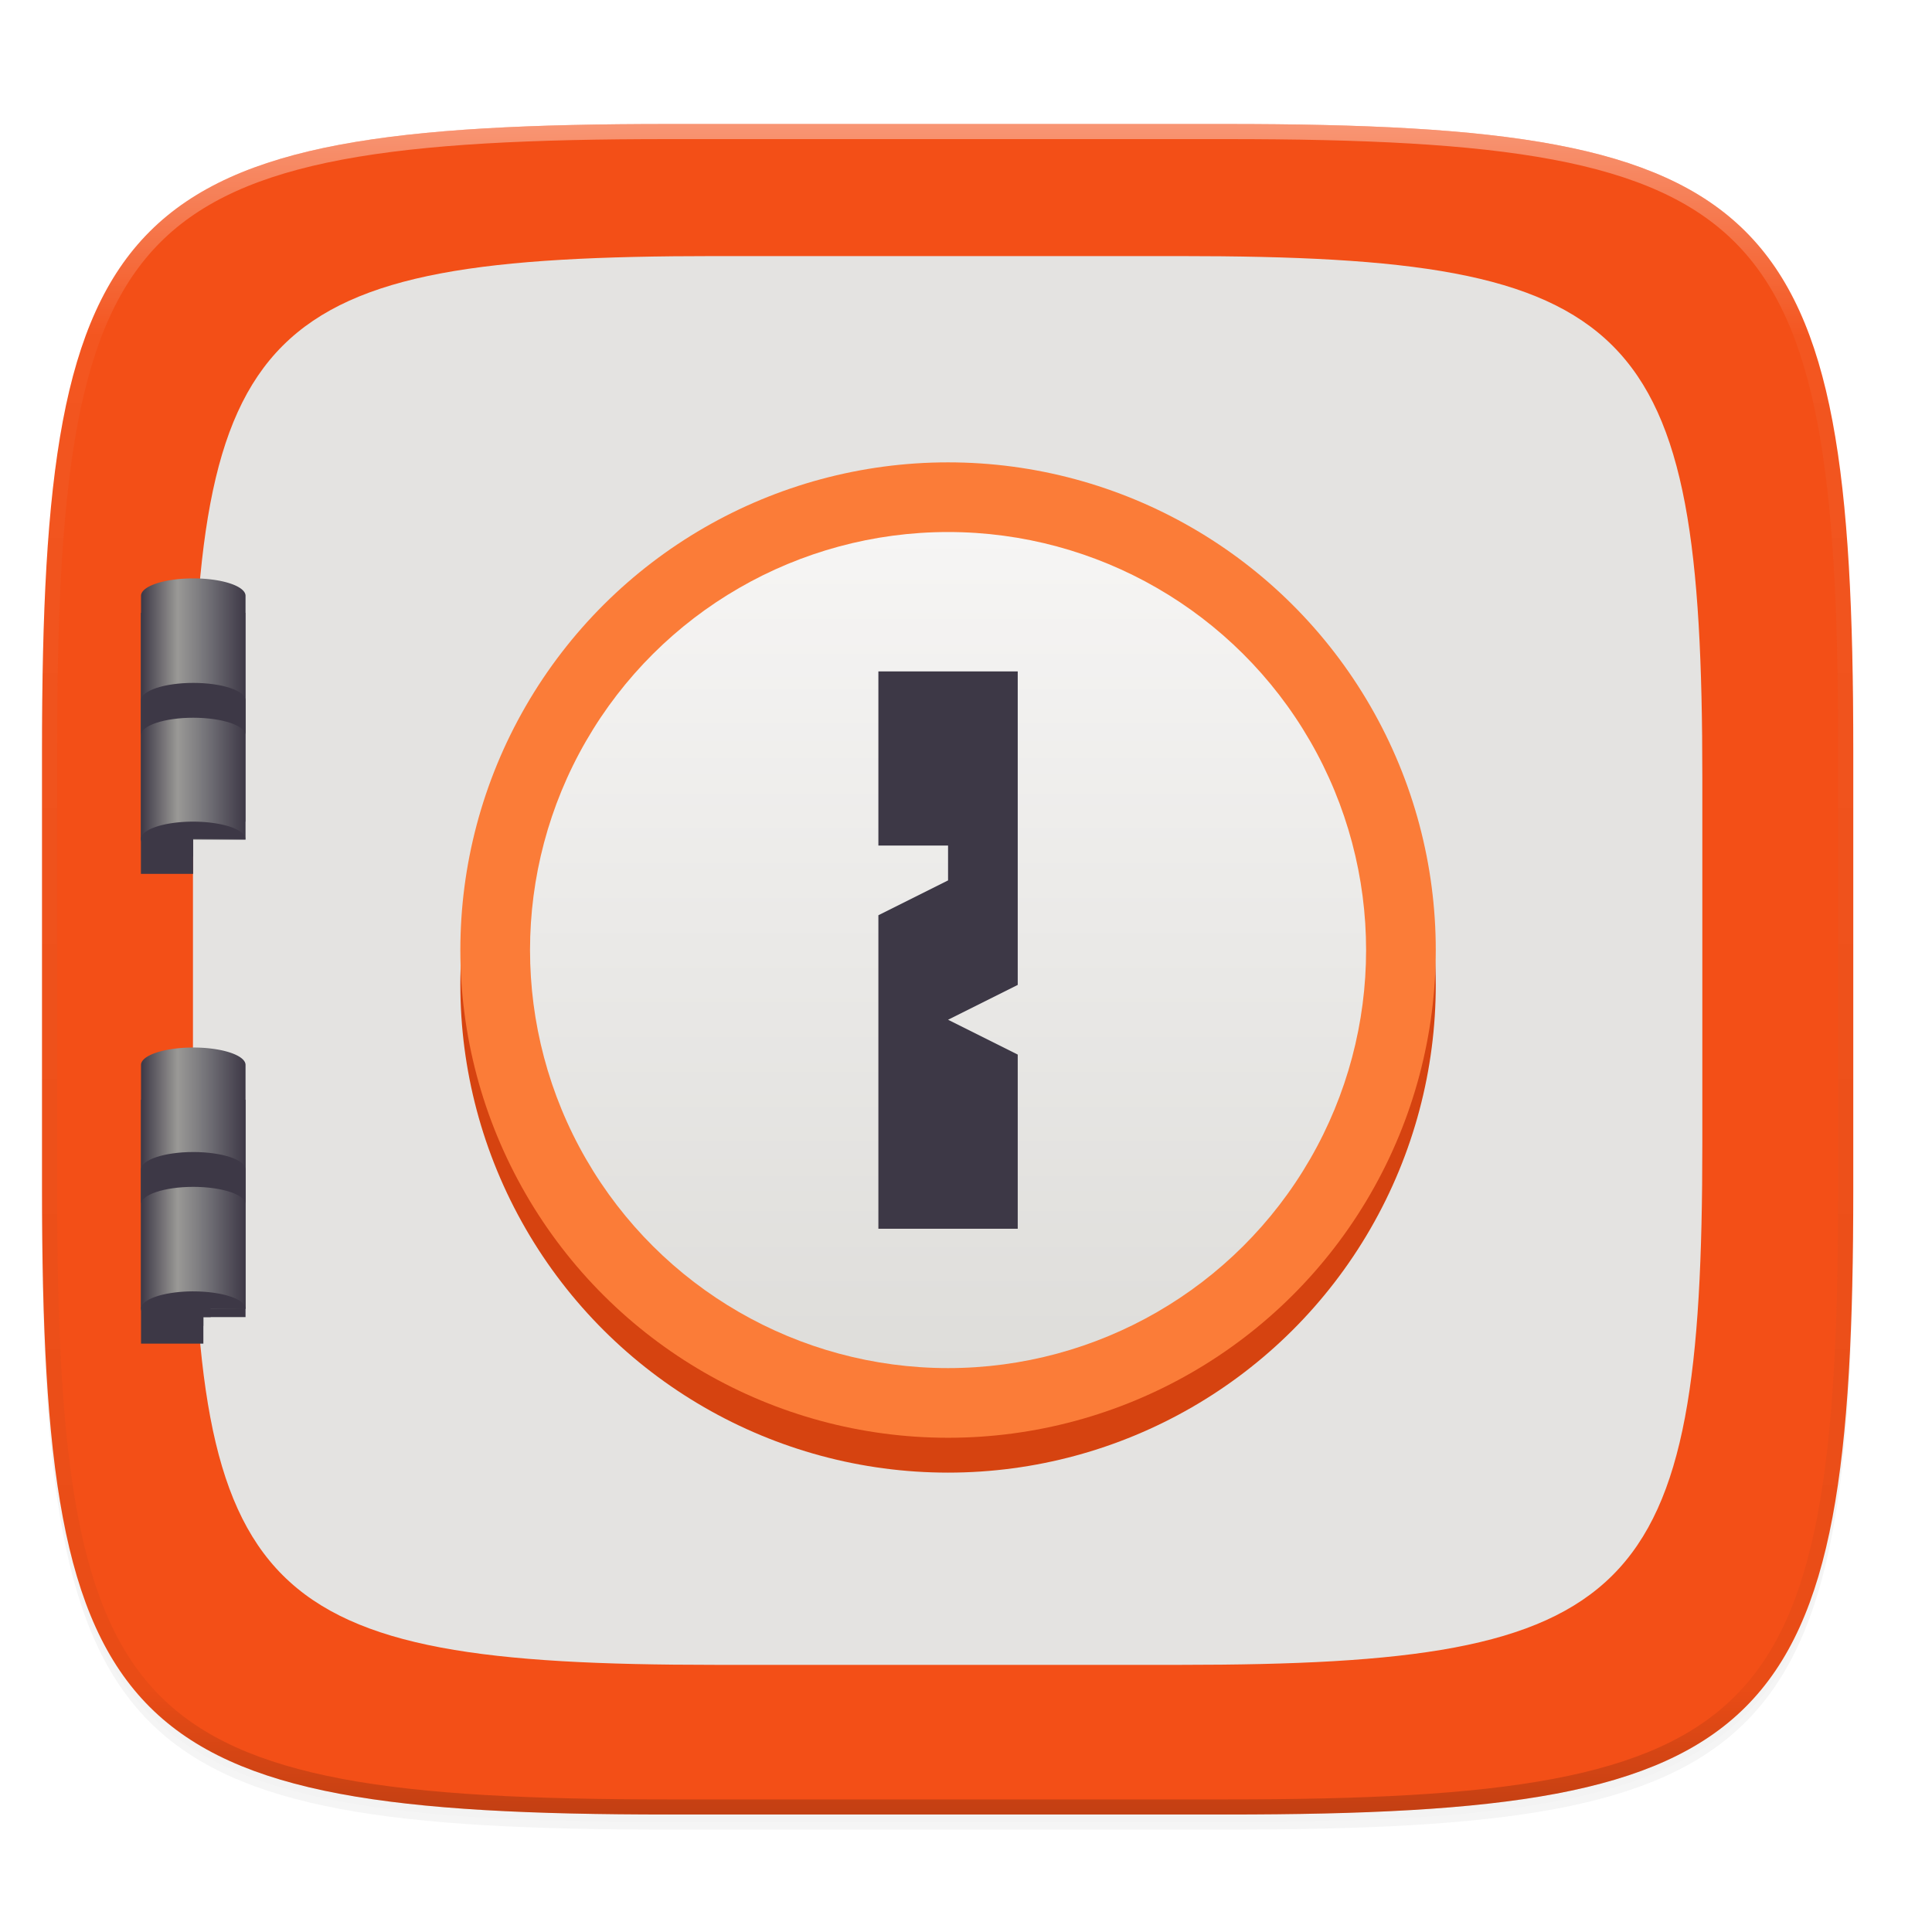 <svg xmlns="http://www.w3.org/2000/svg" xmlns:xlink="http://www.w3.org/1999/xlink" style="enable-background:new" width="256" height="256" version="1.0">
 <defs>
  <filter id="filter925" width="1.046" height="1.05" x="-.02" y="-.03" style="color-interpolation-filters:sRGB">
   <feGaussianBlur stdDeviation="2.32"/>
  </filter>
  <filter id="filter931" width="1.023" height="1.025" x="-.01" y="-.01" style="color-interpolation-filters:sRGB">
   <feGaussianBlur stdDeviation="1.16"/>
  </filter>
  <linearGradient id="linearGradient1108" x1="296" x2="296" y1="-212" y2="236" gradientUnits="userSpaceOnUse" xlink:href="#linearGradient1013"/>
  <linearGradient id="linearGradient1013">
   <stop style="stop-color:#ffffff" offset="0"/>
   <stop offset=".125" style="stop-color:#ffffff;stop-opacity:0.098"/>
   <stop offset=".925" style="stop-color:#000000;stop-opacity:0.098"/>
   <stop style="stop-color:#000000;stop-opacity:0.498" offset="1"/>
  </linearGradient>
  <clipPath id="clipPath1082-3" clipPathUnits="userSpaceOnUse">
   <path style="fill:#8c59d9" d="M 361.938,-212 C 507.235,-212 528,-191.287 528,-46.125 V 70.125 C 528,215.286 507.235,236 361.938,236 H 214.062 C 68.765,236 48,215.286 48,70.125 V -46.125 C 48,-191.287 68.765,-212 214.062,-212 Z"/>
  </clipPath>
  <linearGradient id="linearGradient3085-6" x1="60" x2="68" y1="199.856" y2="199.856" gradientTransform="matrix(0.75,0,0,0.7,236.313,112.192)" gradientUnits="userSpaceOnUse" xlink:href="#linearGradient1105"/>
  <linearGradient id="linearGradient1105">
   <stop style="stop-color:#3d3846" offset="0"/>
   <stop style="stop-color:#9a9996" offset=".351"/>
   <stop offset=".602" style="stop-color:#77767b"/>
   <stop style="stop-color:#3d3846" offset="1"/>
  </linearGradient>
  <linearGradient id="linearGradient1207" x1="-254" x2="-206" y1="64" y2="64" gradientTransform="translate(-10.621,263.646)" gradientUnits="userSpaceOnUse" xlink:href="#linearGradient1205"/>
  <linearGradient id="linearGradient1205">
   <stop style="stop-color:#deddda" offset="0"/>
   <stop style="stop-color:#f6f5f4" offset="1"/>
  </linearGradient>
  <linearGradient id="linearGradient1759" x1="60" x2="68" y1="199.856" y2="199.856" gradientTransform="matrix(0.75,0,0,0.7,236.313,85.259)" gradientUnits="userSpaceOnUse" xlink:href="#linearGradient1105"/>
 </defs>
 <g transform="translate(0,-44)">
  <g>
   <g>
    <path style="opacity:0.2;filter:url(#filter925)" d="m 162.537,62.432 c 72.649,0 83.031,10.357 83.031,82.937 v 58.125 c 0,72.581 -10.383,82.938 -83.031,82.938 h -73.938 c -72.649,0 -83.031,-10.357 -83.031,-82.938 v -58.125 c 0,-72.581 10.383,-82.937 83.031,-82.937 z"/>
    <path d="m 162.537,61.432 c 72.649,0 83.031,10.357 83.031,82.937 v 58.125 c 0,72.581 -10.383,82.938 -83.031,82.938 h -73.938 c -72.649,0 -83.031,-10.357 -83.031,-82.938 v -58.125 c 0,-72.581 10.383,-82.937 83.031,-82.937 z" style="opacity:0.1;filter:url(#filter931)"/>
   </g>
   <g>
    <path d="m 162.537,60.432 c 72.649,0 83.031,10.357 83.031,82.937 v 58.125 c 0,72.581 -10.383,82.938 -83.031,82.938 h -73.938 c -72.649,0 -83.031,-10.357 -83.031,-82.938 v -58.125 c 0,-72.581 10.383,-82.937 83.031,-82.937 z" style="fill:#f34f17"/>
    <path style="fill:#e4e3e1" d="m 156.375,77.933 c 60.541,0 69.193,8.631 69.193,69.115 v 48.438 c 0,60.484 -8.652,69.115 -69.193,69.115 H 94.761 c -60.541,0 -69.193,-8.631 -69.193,-69.115 v -48.438 c 0,-60.484 8.652,-69.115 69.193,-69.115 z"/>
   </g>
   <g>
    <path style="opacity:0.4;fill:none;stroke:url(#linearGradient1108);stroke-width:8;stroke-linecap:round;stroke-linejoin:round" d="M 361.938,-212 C 507.235,-212 528,-191.287 528,-46.125 V 70.125 C 528,215.286 507.235,236 361.938,236 H 214.062 C 68.765,236 48,215.286 48,70.125 V -46.125 C 48,-191.287 68.765,-212 214.062,-212 Z" clip-path="url(#clipPath1082-3)" transform="matrix(0.5,0,0,0.5,-18.432,166.432)"/>
   </g>
  </g>
 </g>
 <g style="enable-background:new" transform="matrix(2.308,0,0,2.308,-286.692,-415.615)">
  <g>
   <g transform="translate(-149,-6)">
    <circle style="fill:#d64310" cx="-242.621" cy="327.646" r="28" transform="rotate(-90)"/>
    <circle cx="-240.62" cy="327.646" r="28" transform="rotate(-90)" style="fill:#fb7c38"/>
    <g transform="translate(0,-0.505)">
     <g transform="translate(0,2.528)">
      <path style="fill:#3d3846" d="M 18.645,75.355 V 109.971 h 6.924 v -6.924 h 6.922 V 75.355 Z" transform="matrix(0.433,0,0,0.433,273.233,186.605)"/>
      <path style="fill:#3d3846" d="m 281.313,247.192 v 14 h 3.579 v -1.523 h 2.421 V 247.192 Z"/>
      <path d="m 284.313,244.192 a 3,1 0 0 0 -3,1 v 14 h 6 v -14 a 3,1 0 0 0 -3,-1 z" style="fill:url(#linearGradient3085-6)"/>
      <path style="fill:#3d3846" d="m 284.313,258.192 a 3,1 0 0 0 -3,1 3,1 0 0 0 3,1 3,1 0 0 0 0.579,-0.019 v -0.504 h 0.421 v -0.476 h 2 a 3,1 0 0 0 -2.999,-1 z"/>
      <path d="m 284.313,250.192 c -1.657,0 -3,0.448 -3,1 v 2 c 0,-0.552 1.343,-1 3,-1 1.657,0 3,0.448 3,1 v -2 c 0,-0.552 -1.343,-1 -3,-1 z m 1.197,2.916 c -0.019,0.003 -0.038,0.005 -0.057,0.008 0.019,-0.003 0.037,-0.005 0.057,-0.008 z" style="fill:#3d3846"/>
      <path style="fill:url(#linearGradient1759)" d="m 284.313,217.259 a 3,1 0 0 0 -3,1 v 14 h 6 v -14 a 3,1 0 0 0 -3,-1 z"/>
      <path style="fill:#3d3846" d="m 25.568,103.047 a 6.923,2.308 0 0 0 -6.924,2.309 6.923,2.308 0 0 0 6.924,2.307 v -2.307 H 27.875 32.49 a 6.923,2.308 0 0 0 -6.922,-2.309 z" transform="matrix(0.433,0,0,0.433,273.233,186.605)"/>
      <path style="fill:#3d3846" d="m 284.313,223.259 c -1.657,0 -3,0.448 -3,1 v 2 c 0,-0.552 1.343,-1 3,-1 1.657,0 3,0.448 3,1 v -2 c 0,-0.552 -1.343,-1 -3,-1 z m 1.197,2.916 c -0.019,0.003 -0.038,0.005 -0.057,0.008 0.019,-0.003 0.037,-0.005 0.057,-0.008 z"/>
     </g>
    </g>
    <circle style="fill:url(#linearGradient1207)" cx="-240.62" cy="327.646" r="24" transform="rotate(-90)"/>
    <path d="m 331.646,224.621 h -8 v 10 l 4,1e-5 v 2 l -4,2 v 18 h 8 v -10 l -4,-2 4,-2 z" style="fill:#3d3846"/>
   </g>
  </g>
 </g>
</svg>
